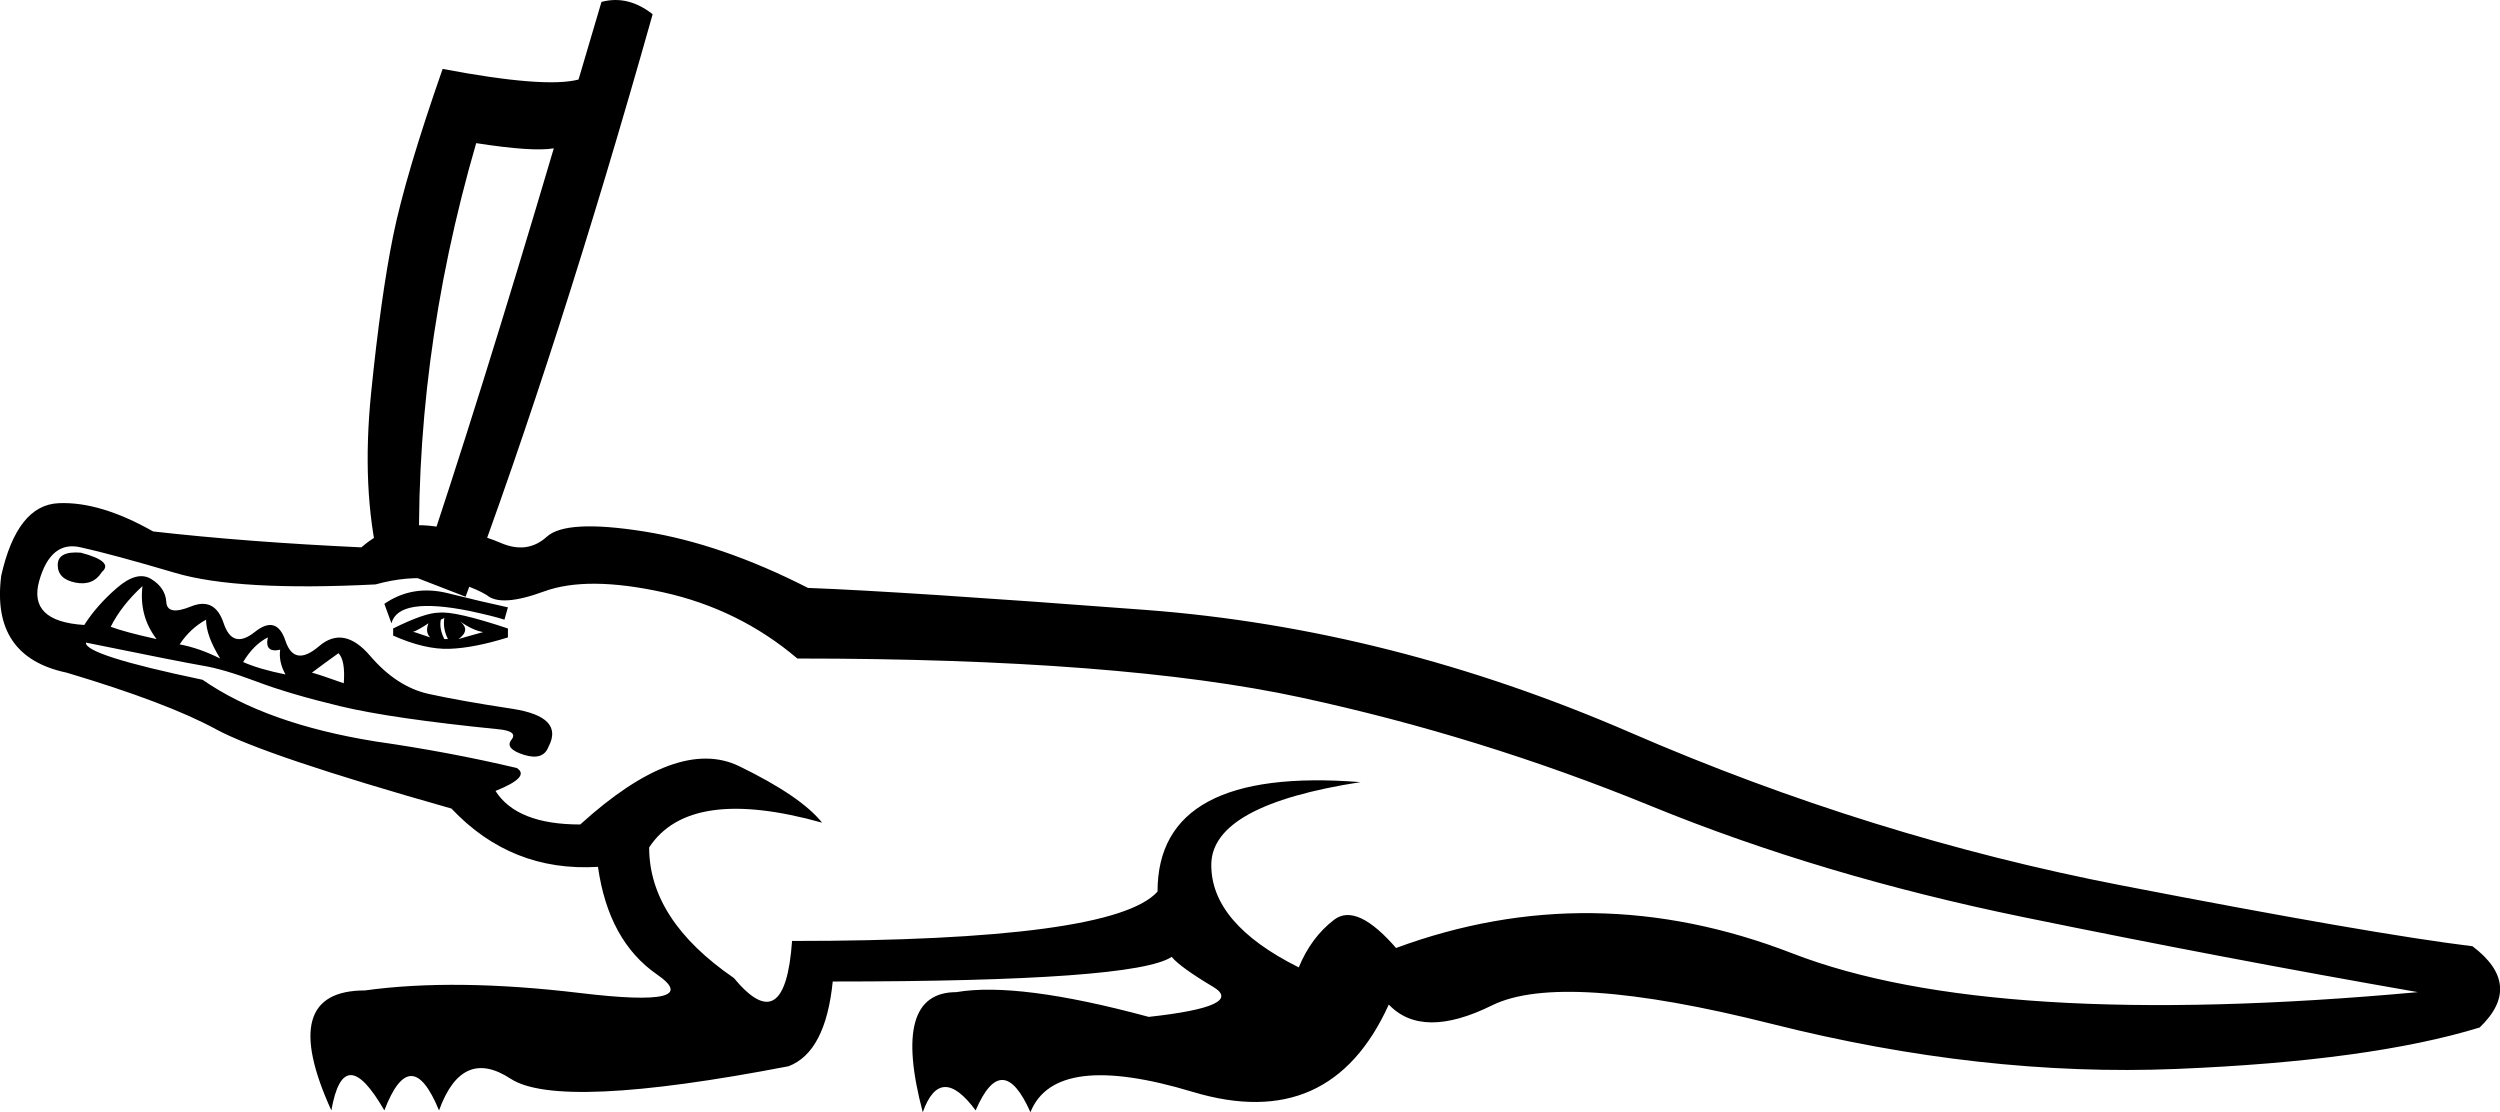 <?xml version='1.0' encoding ='UTF-8' standalone='yes'?>
<svg width='22.129' height='9.845' xmlns='http://www.w3.org/2000/svg' xmlns:xlink='http://www.w3.org/1999/xlink' xmlns:inkscape='http://www.inkscape.org/namespaces/inkscape'>
<path style='fill:#000000; stroke:none' d=' M 0.715 4.892  Q 1.011 4.97 0.902 5.063  Q 0.824 5.188 0.668 5.157  Q 0.511 5.126 0.511 5.001  Q 0.511 4.876 0.715 4.892  Z  M 1.261 5.188  Q 1.074 5.36 0.98 5.548  Q 1.105 5.595 1.386 5.657  Q 1.23 5.454 1.261 5.188  Z  M 2.371 5.642  Q 2.246 5.704 2.152 5.86  Q 2.293 5.923 2.527 5.97  Q 2.465 5.86 2.48 5.751  Q 2.34 5.782 2.371 5.642  Z  M 1.824 5.485  Q 1.683 5.563 1.59 5.704  Q 1.761 5.735 1.949 5.829  Q 1.824 5.626 1.824 5.485  Z  M 2.996 5.782  Q 2.886 5.86 2.761 5.954  Q 2.824 5.97 3.043 6.048  Q 3.058 5.845 2.996 5.782  Z  M 3.48 5.563  Q 3.761 5.423 3.886 5.423  Q 4.027 5.407 4.496 5.563  L 4.496 5.642  Q 4.199 5.735 3.98 5.743  Q 3.761 5.751 3.48 5.626  L 3.48 5.563  Z  M 4.074 5.501  Q 4.168 5.579 4.058 5.657  Q 4.105 5.642 4.277 5.595  Q 4.183 5.579 4.074 5.501  Z  M 3.668 5.595  L 3.808 5.642  Q 3.761 5.595 3.793 5.517  Q 3.699 5.579 3.652 5.595  L 3.668 5.595  Z  M 4.496 5.376  L 4.465 5.485  Q 4.371 5.454 4.152 5.407  Q 3.527 5.282 3.465 5.517  L 3.402 5.345  Q 3.652 5.173 3.965 5.251  Q 4.277 5.329 4.496 5.376  Z  M 3.902 5.485  Q 3.886 5.563 3.933 5.657  L 3.965 5.657  Q 3.918 5.563 3.933 5.47  L 3.902 5.485  Z  M 7.058 5.829  Q 6.543 5.392 5.871 5.243  Q 5.199 5.095 4.816 5.235  Q 4.433 5.376 4.308 5.267  Q 4.121 5.157 3.863 5.126  Q 3.605 5.095 3.324 5.173  Q 2.105 5.235 1.551 5.071  Q 0.996 4.907 0.715 4.845  Q 0.449 4.782 0.347 5.142  Q 0.246 5.501 0.746 5.532  Q 0.855 5.36 1.035 5.204  Q 1.215 5.048 1.34 5.126  Q 1.465 5.204 1.472 5.329  Q 1.48 5.454 1.691 5.368  Q 1.902 5.282 1.98 5.517  Q 2.058 5.751 2.254 5.595  Q 2.449 5.438 2.527 5.673  Q 2.605 5.907 2.824 5.72  Q 3.043 5.532 3.277 5.806  Q 3.511 6.079 3.793 6.142  Q 4.074 6.204 4.535 6.274  Q 4.996 6.345 4.855 6.61  Q 4.808 6.735 4.636 6.681  Q 4.465 6.626 4.527 6.548  Q 4.59 6.47 4.402 6.454  Q 3.465 6.36 3.011 6.251  Q 2.558 6.142 2.269 6.032  Q 1.98 5.923 1.793 5.892  Q 1.605 5.86 0.761 5.688  Q 0.746 5.798 1.793 6.017  Q 2.355 6.407 3.324 6.563  Q 3.98 6.657 4.574 6.798  Q 4.699 6.876 4.386 7.001  Q 4.574 7.298 5.136 7.298  Q 5.996 6.517 6.543 6.782  Q 7.09 7.048 7.277 7.282  Q 6.105 6.954 5.746 7.501  Q 5.746 8.142 6.496 8.657  Q 6.949 9.204 7.011 8.329  Q 9.855 8.329 10.246 7.892  Q 10.246 6.782 12.043 6.923  Q 10.73 7.126 10.722 7.649  Q 10.715 8.173 11.496 8.563  Q 11.605 8.298 11.808 8.142  Q 12.011 7.985 12.371 8.407  L 12.355 8.392  Q 14.09 7.751 15.863 8.438  Q 17.636 9.126 21.402 8.782  Q 19.699 8.485 17.91 8.118  Q 16.121 7.751 14.613 7.134  Q 13.105 6.517 11.511 6.173  Q 9.918 5.829 7.058 5.829  Z  M 7.152 5.204  Q 7.98 5.235 10.144 5.399  Q 12.308 5.563 14.433 6.485  Q 16.558 7.407 18.777 7.837  Q 20.996 8.267 21.886 8.376  Q 22.34 8.72 21.949 9.095  Q 20.98 9.392 19.261 9.462  Q 17.543 9.532 15.683 9.063  Q 13.824 8.595 13.207 8.899  Q 12.59 9.204 12.293 8.892  Q 11.777 10.032 10.558 9.665  Q 9.34 9.298 9.121 9.845  Q 8.871 9.282 8.636 9.829  Q 8.324 9.407 8.168 9.845  Q 7.886 8.782 8.465 8.782  Q 9.011 8.688 10.168 9.001  Q 11.027 8.907 10.738 8.735  Q 10.449 8.563 10.371 8.47  Q 10.043 8.688 7.371 8.688  Q 7.308 9.313 6.98 9.438  Q 4.949 9.829 4.519 9.548  Q 4.09 9.267 3.886 9.829  Q 3.636 9.22 3.402 9.829  Q 3.043 9.204 2.933 9.829  Q 2.449 8.767 3.23 8.767  Q 4.027 8.657 5.136 8.79  Q 6.246 8.923 5.816 8.626  Q 5.386 8.329 5.293 7.673  Q 4.527 7.72 3.996 7.157  Q 2.34 6.688 1.91 6.454  Q 1.48 6.22 0.59 5.954  Q -0.082 5.813 0.011 5.095  Q 0.152 4.47 0.519 4.454  Q 0.886 4.438 1.355 4.704  Q 2.183 4.798 3.199 4.845  Q 3.465 4.61 3.832 4.657  Q 4.199 4.704 4.433 4.806  Q 4.668 4.907 4.84 4.751  Q 5.011 4.595 5.699 4.704  Q 6.386 4.813 7.152 5.204  Z  M 3.918 0.61  Q 4.824 0.782 5.121 0.704  L 5.324 0.017  Q 5.558 -0.046 5.777 0.126  Q 4.949 3.063 4.121 5.282  L 3.355 4.985  Q 3.199 4.329 3.285 3.478  Q 3.371 2.626 3.48 2.087  Q 3.59 1.548 3.918 0.61  Z  M 3.715 5.11  Q 4.246 3.532 4.902 1.313  Q 4.715 1.345 4.215 1.267  Q 3.652 3.204 3.715 5.11  Z '/></svg>
